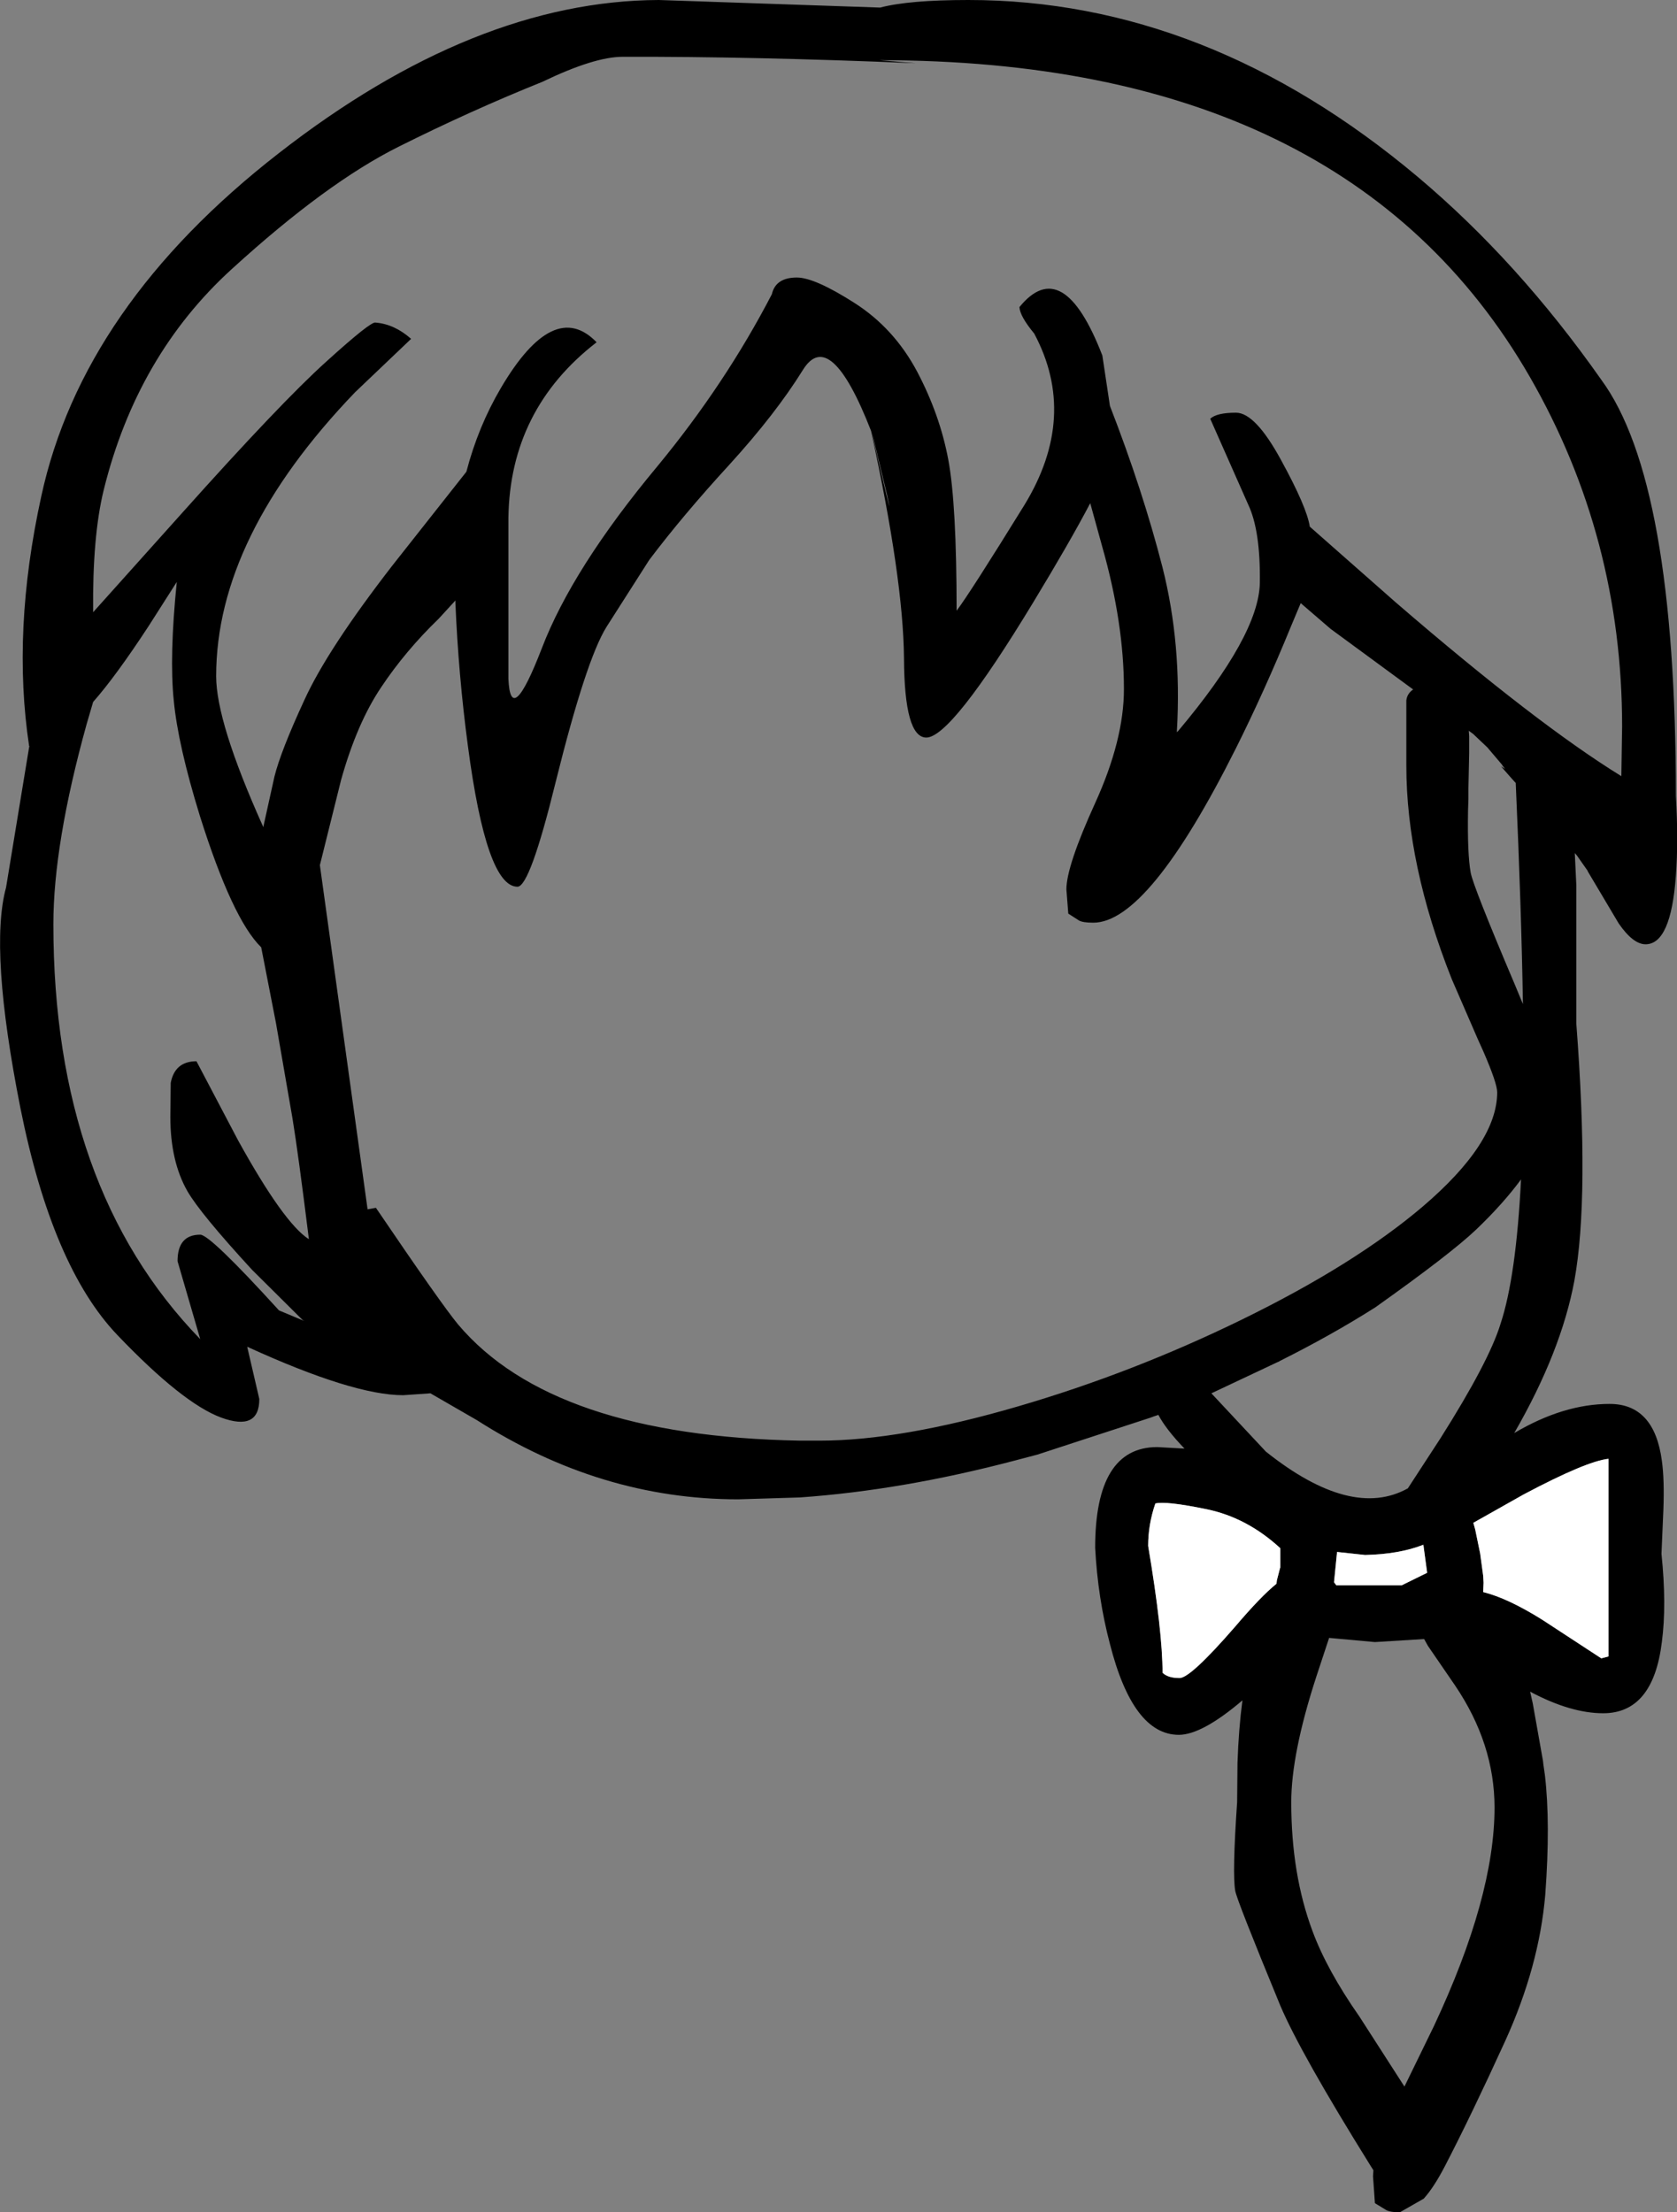 <?xml version="1.0" encoding="UTF-8" standalone="no"?>
<svg xmlns:xlink="http://www.w3.org/1999/xlink" height="292.15px" width="221.5px" xmlns="http://www.w3.org/2000/svg">
  <rect width="100%" height="100%" fill="#808080" stroke="none"/>
  <g transform="matrix(1, 0, 0, 1, 109.65, 325.25)">
    <path d="M18.25 -325.25 Q49.8 -325.25 77.6 -301.9 90.85 -290.75 101.85 -275.1 111.7 -261.7 111.7 -220.15 112.05 -214.2 111.7 -209.6 111.05 -200.55 107.7 -200.55 106.05 -200.55 104.15 -203.3 L100.05 -210.2 100.05 -210.25 98.75 -212.1 98.65 -212.25 98.35 -212.6 98.55 -208.4 98.55 -190.1 Q100.3 -167.2 98.3 -156.15 96.55 -146.75 90.35 -136.0 96.85 -139.85 102.95 -139.85 108.85 -139.85 109.85 -132.35 110.2 -129.85 110.05 -125.85 L109.8 -120.05 Q110.5 -113.3 109.85 -108.4 108.7 -99.0 102.1 -99.0 97.8 -99.0 92.45 -101.85 L92.8 -100.3 94.15 -92.7 94.2 -92.25 94.4 -90.85 Q95.15 -84.5 94.45 -75.05 93.65 -65.6 89.15 -55.7 84.65 -45.85 81.2 -39.2 79.75 -36.4 78.4 -34.9 L75.25 -33.1 Q73.85 -33.1 73.35 -33.45 L71.95 -34.3 71.7 -37.85 71.75 -38.65 71.4 -39.2 Q62.15 -54.05 59.45 -60.4 53.7 -74.35 53.5 -75.55 53.1 -77.8 53.75 -87.25 L53.8 -92.45 Q53.95 -96.9 54.45 -100.7 49.1 -96.15 46.05 -96.15 40.0 -96.15 36.95 -108.15 35.35 -114.2 35.0 -120.85 35.0 -134.15 43.2 -134.15 L46.8 -133.95 Q44.35 -136.5 43.35 -138.4 L42.75 -138.2 42.35 -138.05 27.35 -133.15 24.5 -132.4 Q9.55 -128.45 -4.0 -127.5 L-12.15 -127.25 Q-30.3 -127.25 -46.65 -137.7 L-52.8 -141.25 -56.4 -141.0 Q-63.0 -141.0 -77.0 -147.4 L-75.4 -140.5 Q-75.4 -136.2 -80.45 -138.05 -85.55 -139.95 -94.15 -148.95 -102.75 -157.95 -106.95 -178.9 -111.1 -199.85 -108.85 -208.05 L-105.8 -226.6 -105.75 -226.7 -105.8 -226.7 Q-108.1 -241.9 -104.2 -259.7 -98.75 -284.85 -72.85 -305.0 -47.0 -325.15 -22.65 -325.25 L6.6 -324.25 Q10.4 -325.25 18.25 -325.25 M11.3 -316.9 Q-10.3 -317.8 -27.4 -317.75 -31.15 -317.75 -38.0 -314.45 -47.45 -310.65 -56.95 -305.9 -66.5 -301.15 -79.0 -289.75 -91.55 -278.35 -95.95 -260.55 -97.45 -254.45 -97.35 -244.4 L-85.65 -257.45 Q-72.5 -272.15 -66.55 -277.5 -60.65 -282.85 -60.05 -282.65 -57.55 -282.45 -55.35 -280.5 L-62.75 -273.45 Q-81.1 -254.35 -81.1 -235.95 -81.1 -229.9 -74.95 -216.2 L-74.85 -216.0 -74.85 -216.15 -73.4 -222.7 Q-72.55 -226.1 -69.45 -232.8 -66.4 -239.5 -57.8 -250.6 L-48.05 -262.95 Q-46.5 -268.9 -43.5 -274.0 -36.5 -285.9 -30.85 -280.05 -42.3 -271.2 -42.5 -256.85 L-42.5 -235.6 Q-42.2 -229.0 -38.1 -239.6 -34.05 -250.2 -22.8 -263.7 -13.85 -274.55 -7.7 -286.4 -7.2 -288.6 -4.4 -288.6 -2.05 -288.6 3.2 -285.25 8.45 -281.9 11.5 -276.15 14.5 -270.45 15.6 -264.55 16.7 -258.7 16.7 -244.6 18.45 -246.9 25.65 -258.55 32.8 -270.25 26.95 -281.2 25.05 -283.5 25.0 -284.7 30.75 -291.75 35.95 -278.3 L36.95 -271.65 Q41.3 -260.45 43.9 -250.3 46.45 -240.2 45.8 -228.8 L45.8 -228.55 45.95 -228.7 Q56.6 -241.35 56.75 -248.25 56.85 -255.2 55.2 -258.65 L50.2 -269.95 Q51.05 -270.75 53.6 -270.75 56.15 -270.75 59.55 -264.5 62.95 -258.3 63.35 -255.7 L74.7 -245.7 Q93.3 -229.65 104.5 -222.75 L104.6 -229.3 Q104.6 -254.3 92.4 -275.5 68.3 -317.3 6.5 -317.3 L11.3 -316.9 M5.45 -268.3 Q8.65 -254.6 7.5 -259.95 L5.75 -267.2 5.45 -268.3 M34.35 -258.8 Q31.7 -253.75 26.85 -245.75 16.0 -227.85 12.7 -227.85 9.8 -227.85 9.75 -238.35 9.65 -248.85 5.4 -268.35 0.0 -282.2 -3.6 -276.4 -7.2 -270.6 -13.3 -263.9 -19.45 -257.2 -23.9 -251.3 L-29.55 -242.45 Q-32.25 -238.1 -36.25 -222.0 -39.65 -208.15 -41.3 -208.15 -45.4 -208.15 -47.85 -226.75 -49.1 -236.1 -49.5 -245.65 L-49.5 -245.95 -51.7 -243.55 Q-56.1 -239.3 -59.3 -234.5 -62.5 -229.75 -64.6 -222.25 L-67.4 -211.0 -61.1 -165.55 -60.0 -165.75 Q-51.35 -153.0 -49.15 -150.35 -36.7 -135.6 -4.0 -135.0 L-1.4 -135.0 Q9.35 -135.0 24.9 -139.55 39.95 -143.95 54.3 -150.95 69.25 -158.25 78.25 -165.9 88.1 -174.3 88.1 -181.0 88.1 -182.2 86.25 -186.45 L85.55 -188.0 82.1 -195.95 Q76.1 -211.05 76.1 -224.15 L76.1 -232.75 Q76.2 -233.65 77.0 -234.2 L66.1 -242.2 62.15 -245.6 60.85 -242.5 Q57.35 -233.95 53.6 -226.45 42.05 -203.4 34.75 -203.4 33.35 -203.4 32.85 -203.7 L31.45 -204.6 31.2 -207.8 Q31.2 -210.85 35.0 -219.2 38.8 -227.55 38.8 -234.25 38.8 -242.95 35.95 -253.0 L34.35 -258.8 M84.75 -228.45 L84.35 -228.75 84.4 -228.0 84.4 -225.8 84.3 -221.15 84.3 -220.0 84.3 -219.85 84.3 -219.7 84.25 -218.2 Q84.15 -212.5 84.6 -210.0 84.95 -208.15 90.4 -195.3 L91.5 -192.65 Q91.3 -205.05 90.55 -221.85 L90.05 -222.4 88.6 -224.05 89.15 -223.7 88.8 -224.15 88.75 -224.25 86.8 -226.55 84.9 -228.35 84.75 -228.45 M91.25 -169.5 Q88.9 -166.3 85.35 -162.9 82.0 -159.7 72.0 -152.6 66.25 -148.95 59.35 -145.5 L59.3 -145.45 59.05 -145.35 51.2 -141.65 50.35 -141.25 57.55 -133.55 Q68.85 -124.55 76.3 -128.7 L80.6 -135.3 Q87.05 -145.5 88.55 -150.45 90.6 -156.65 91.25 -169.5 M84.95 -124.15 L85.2 -123.25 85.85 -120.1 86.25 -117.15 86.3 -116.25 86.25 -115.0 Q89.5 -114.2 94.05 -111.35 L101.85 -106.25 102.8 -106.5 102.8 -132.6 Q99.9 -132.3 91.6 -127.9 L84.95 -124.15 M42.95 -126.7 Q42.0 -123.95 42.0 -121.1 43.9 -109.8 43.9 -104.35 44.6 -103.65 46.15 -103.65 47.6 -103.65 53.5 -110.45 56.9 -114.45 58.95 -116.1 L59.0 -116.55 59.4 -118.1 59.45 -118.25 59.45 -120.8 Q55.05 -124.85 49.7 -125.95 44.35 -127.05 42.95 -126.7 M78.35 -121.25 Q75.15 -120.0 70.65 -119.9 L66.95 -120.3 66.55 -116.3 66.85 -115.9 75.5 -115.9 78.85 -117.55 78.35 -121.25 M64.2 -103.8 Q60.9 -93.65 60.9 -87.25 60.9 -77.75 63.7 -70.25 65.6 -65.1 69.9 -58.95 L75.85 -49.7 79.75 -57.7 Q87.75 -74.75 87.75 -86.55 87.75 -94.95 82.55 -102.65 L78.95 -107.9 78.45 -108.8 71.95 -108.4 65.9 -108.95 64.2 -103.8 M-86.7 -232.75 Q-87.3 -238.55 -86.3 -248.4 L-90.0 -242.6 Q-94.35 -235.95 -97.35 -232.55 L-98.2 -229.65 Q-102.6 -213.8 -102.6 -203.2 -102.6 -168.4 -83.2 -148.4 L-86.2 -158.7 Q-86.2 -162.2 -83.2 -162.2 -81.9 -162.2 -72.8 -152.2 L-69.7 -150.9 -69.45 -150.8 -69.7 -150.95 -76.35 -157.55 Q-83.2 -165.0 -84.9 -167.95 -87.15 -171.9 -87.15 -177.75 L-87.1 -182.25 Q-86.55 -185.1 -83.7 -185.1 L-78.2 -174.65 Q-72.15 -163.7 -68.85 -161.6 -70.25 -172.85 -71.0 -177.45 L-73.2 -190.15 -75.15 -200.15 Q-78.95 -203.85 -83.25 -217.5 -86.15 -226.9 -86.7 -232.75" fill="#000000" fill-rule="evenodd" stroke="none"/>
    <path d="M78.35 -121.25 L78.85 -117.55 75.5 -115.9 66.85 -115.9 66.55 -116.3 66.95 -120.3 70.65 -119.9 Q75.15 -120.0 78.35 -121.25 M42.95 -126.7 Q44.35 -127.05 49.7 -125.95 55.05 -124.85 59.45 -120.8 L59.45 -118.25 59.4 -118.1 59.0 -116.55 58.95 -116.1 Q56.9 -114.45 53.5 -110.45 47.6 -103.65 46.15 -103.65 44.6 -103.65 43.9 -104.35 43.9 -109.8 42.0 -121.1 42.0 -123.95 42.95 -126.7 M84.95 -124.15 L91.6 -127.9 Q99.9 -132.3 102.8 -132.6 L102.8 -106.5 101.85 -106.25 94.05 -111.35 Q89.5 -114.2 86.25 -115.0 L86.3 -116.25 86.25 -117.15 85.85 -120.1 85.2 -123.25 84.95 -124.15" fill="#ffffff" fill-rule="evenodd" stroke="none"/>
  </g>
</svg>
